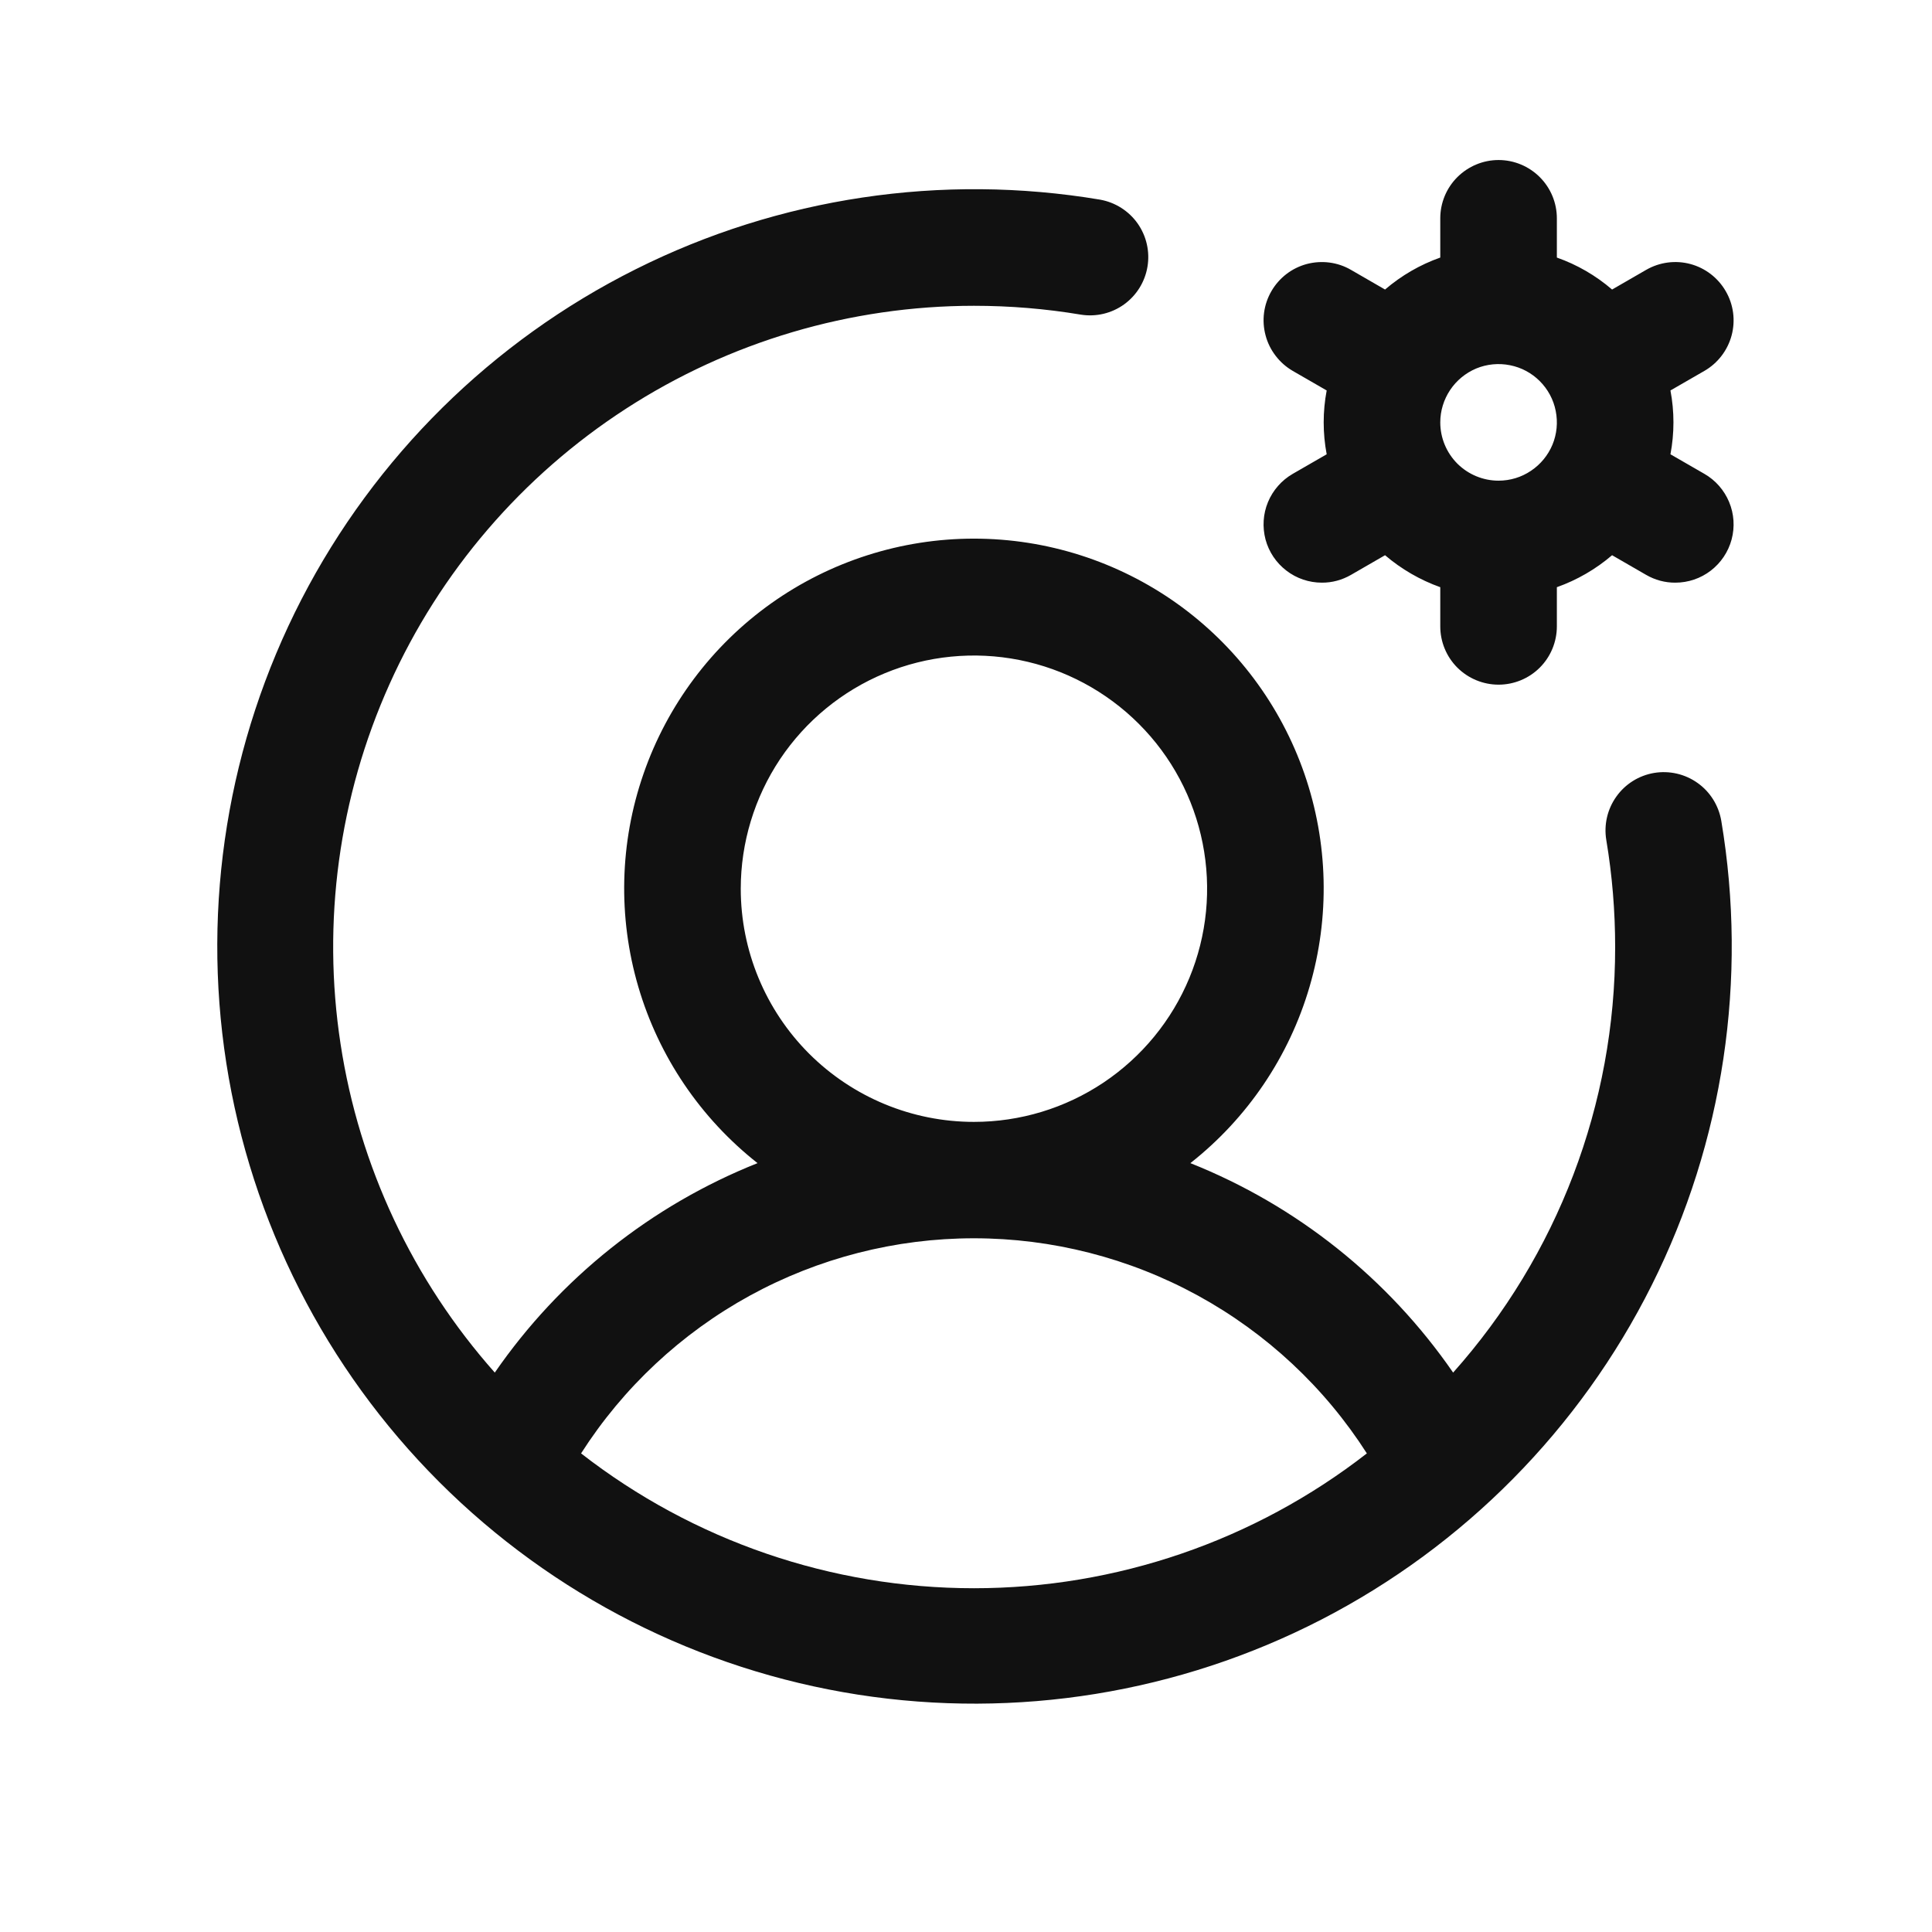 <svg width="29" height="29" viewBox="0 0 29 29" fill="none" xmlns="http://www.w3.org/2000/svg">
<path d="M25.584 7.113L25.074 6.819C25.134 6.502 25.134 6.177 25.074 5.861L25.584 5.567C25.785 5.451 25.932 5.259 25.992 5.035C26.052 4.811 26.021 4.572 25.904 4.371C25.788 4.17 25.597 4.023 25.373 3.963C25.149 3.903 24.91 3.935 24.709 4.051L24.198 4.346C23.954 4.136 23.673 3.973 23.369 3.866V3.277C23.369 3.045 23.277 2.823 23.113 2.659C22.949 2.495 22.726 2.402 22.494 2.402C22.262 2.402 22.04 2.495 21.875 2.659C21.711 2.823 21.619 3.045 21.619 3.277V3.866C21.316 3.973 21.035 4.136 20.79 4.346L20.279 4.051C20.18 3.993 20.07 3.956 19.956 3.941C19.842 3.926 19.726 3.934 19.615 3.963C19.504 3.993 19.4 4.044 19.309 4.114C19.218 4.184 19.141 4.272 19.084 4.371C19.026 4.471 18.989 4.581 18.974 4.694C18.959 4.808 18.967 4.924 18.997 5.035C19.026 5.146 19.078 5.25 19.148 5.341C19.218 5.433 19.305 5.509 19.404 5.567L19.914 5.861C19.854 6.177 19.854 6.502 19.914 6.819L19.404 7.113C19.238 7.209 19.107 7.358 19.033 7.536C18.959 7.714 18.947 7.911 18.996 8.098C19.046 8.284 19.156 8.448 19.309 8.565C19.462 8.683 19.649 8.746 19.842 8.746C19.995 8.747 20.146 8.706 20.279 8.629L20.79 8.334C21.035 8.543 21.316 8.706 21.619 8.814V9.402C21.619 9.634 21.711 9.857 21.875 10.021C22.04 10.185 22.262 10.277 22.494 10.277C22.726 10.277 22.949 10.185 23.113 10.021C23.277 9.857 23.369 9.634 23.369 9.402V8.814C23.673 8.706 23.954 8.543 24.198 8.334L24.709 8.629C24.842 8.706 24.993 8.747 25.147 8.746C25.339 8.746 25.527 8.683 25.68 8.565C25.832 8.448 25.942 8.284 25.992 8.098C26.042 7.911 26.029 7.714 25.955 7.536C25.881 7.358 25.751 7.209 25.584 7.113ZM21.619 6.34C21.619 6.167 21.671 5.998 21.767 5.854C21.863 5.71 22 5.598 22.159 5.531C22.319 5.465 22.495 5.448 22.665 5.482C22.835 5.515 22.991 5.599 23.113 5.721C23.235 5.843 23.319 5.999 23.352 6.169C23.386 6.339 23.369 6.515 23.303 6.675C23.236 6.835 23.124 6.971 22.98 7.067C22.837 7.164 22.667 7.215 22.494 7.215C22.262 7.215 22.04 7.123 21.875 6.959C21.711 6.794 21.619 6.572 21.619 6.34ZM24.829 11.602C24.601 11.64 24.396 11.768 24.262 11.957C24.127 12.146 24.073 12.38 24.111 12.609C24.2 13.14 24.244 13.677 24.244 14.215C24.246 16.571 23.38 18.845 21.812 20.603C20.836 19.189 19.464 18.095 17.868 17.459C18.725 16.784 19.351 15.858 19.657 14.811C19.964 13.764 19.937 12.647 19.58 11.616C19.223 10.585 18.553 9.69 17.664 9.057C16.775 8.425 15.71 8.085 14.619 8.085C13.528 8.085 12.464 8.425 11.575 9.057C10.686 9.69 10.016 10.585 9.659 11.616C9.301 12.647 9.274 13.764 9.581 14.811C9.888 15.858 10.514 16.784 11.371 17.459C9.775 18.095 8.403 19.189 7.427 20.603C6.196 19.216 5.392 17.504 5.112 15.671C4.831 13.838 5.086 11.963 5.846 10.271C6.605 8.58 7.838 7.144 9.394 6.136C10.95 5.128 12.765 4.591 14.619 4.59C15.157 4.59 15.694 4.634 16.225 4.723C16.453 4.759 16.686 4.704 16.873 4.569C17.06 4.434 17.186 4.231 17.224 4.003C17.262 3.776 17.209 3.543 17.076 3.354C16.943 3.166 16.741 3.038 16.514 2.997C14.137 2.598 11.696 2.963 9.541 4.042C7.386 5.12 5.63 6.856 4.525 8.997C3.421 11.139 3.026 13.576 3.397 15.957C3.769 18.338 4.887 20.539 6.591 22.243C8.295 23.947 10.496 25.065 12.877 25.437C15.258 25.808 17.695 25.413 19.837 24.309C21.978 23.204 23.714 21.448 24.792 19.293C25.871 17.139 26.236 14.697 25.837 12.32C25.798 12.092 25.671 11.887 25.482 11.753C25.293 11.618 25.058 11.564 24.829 11.602ZM11.119 13.34C11.119 12.648 11.325 11.971 11.709 11.395C12.094 10.82 12.64 10.371 13.28 10.106C13.919 9.841 14.623 9.772 15.302 9.907C15.981 10.042 16.605 10.376 17.094 10.865C17.584 11.354 17.917 11.978 18.052 12.657C18.187 13.336 18.118 14.04 17.853 14.679C17.588 15.319 17.139 15.865 16.564 16.25C15.988 16.635 15.312 16.84 14.619 16.84C13.691 16.84 12.801 16.471 12.144 15.815C11.488 15.158 11.119 14.268 11.119 13.34ZM8.722 21.816C9.355 20.826 10.227 20.012 11.257 19.447C12.288 18.883 13.444 18.587 14.619 18.587C15.794 18.587 16.95 18.883 17.981 19.447C19.012 20.012 19.884 20.826 20.517 21.816C18.831 23.128 16.755 23.84 14.619 23.84C12.483 23.84 10.408 23.128 8.722 21.816Z" fill="#111111"/>
</svg>
